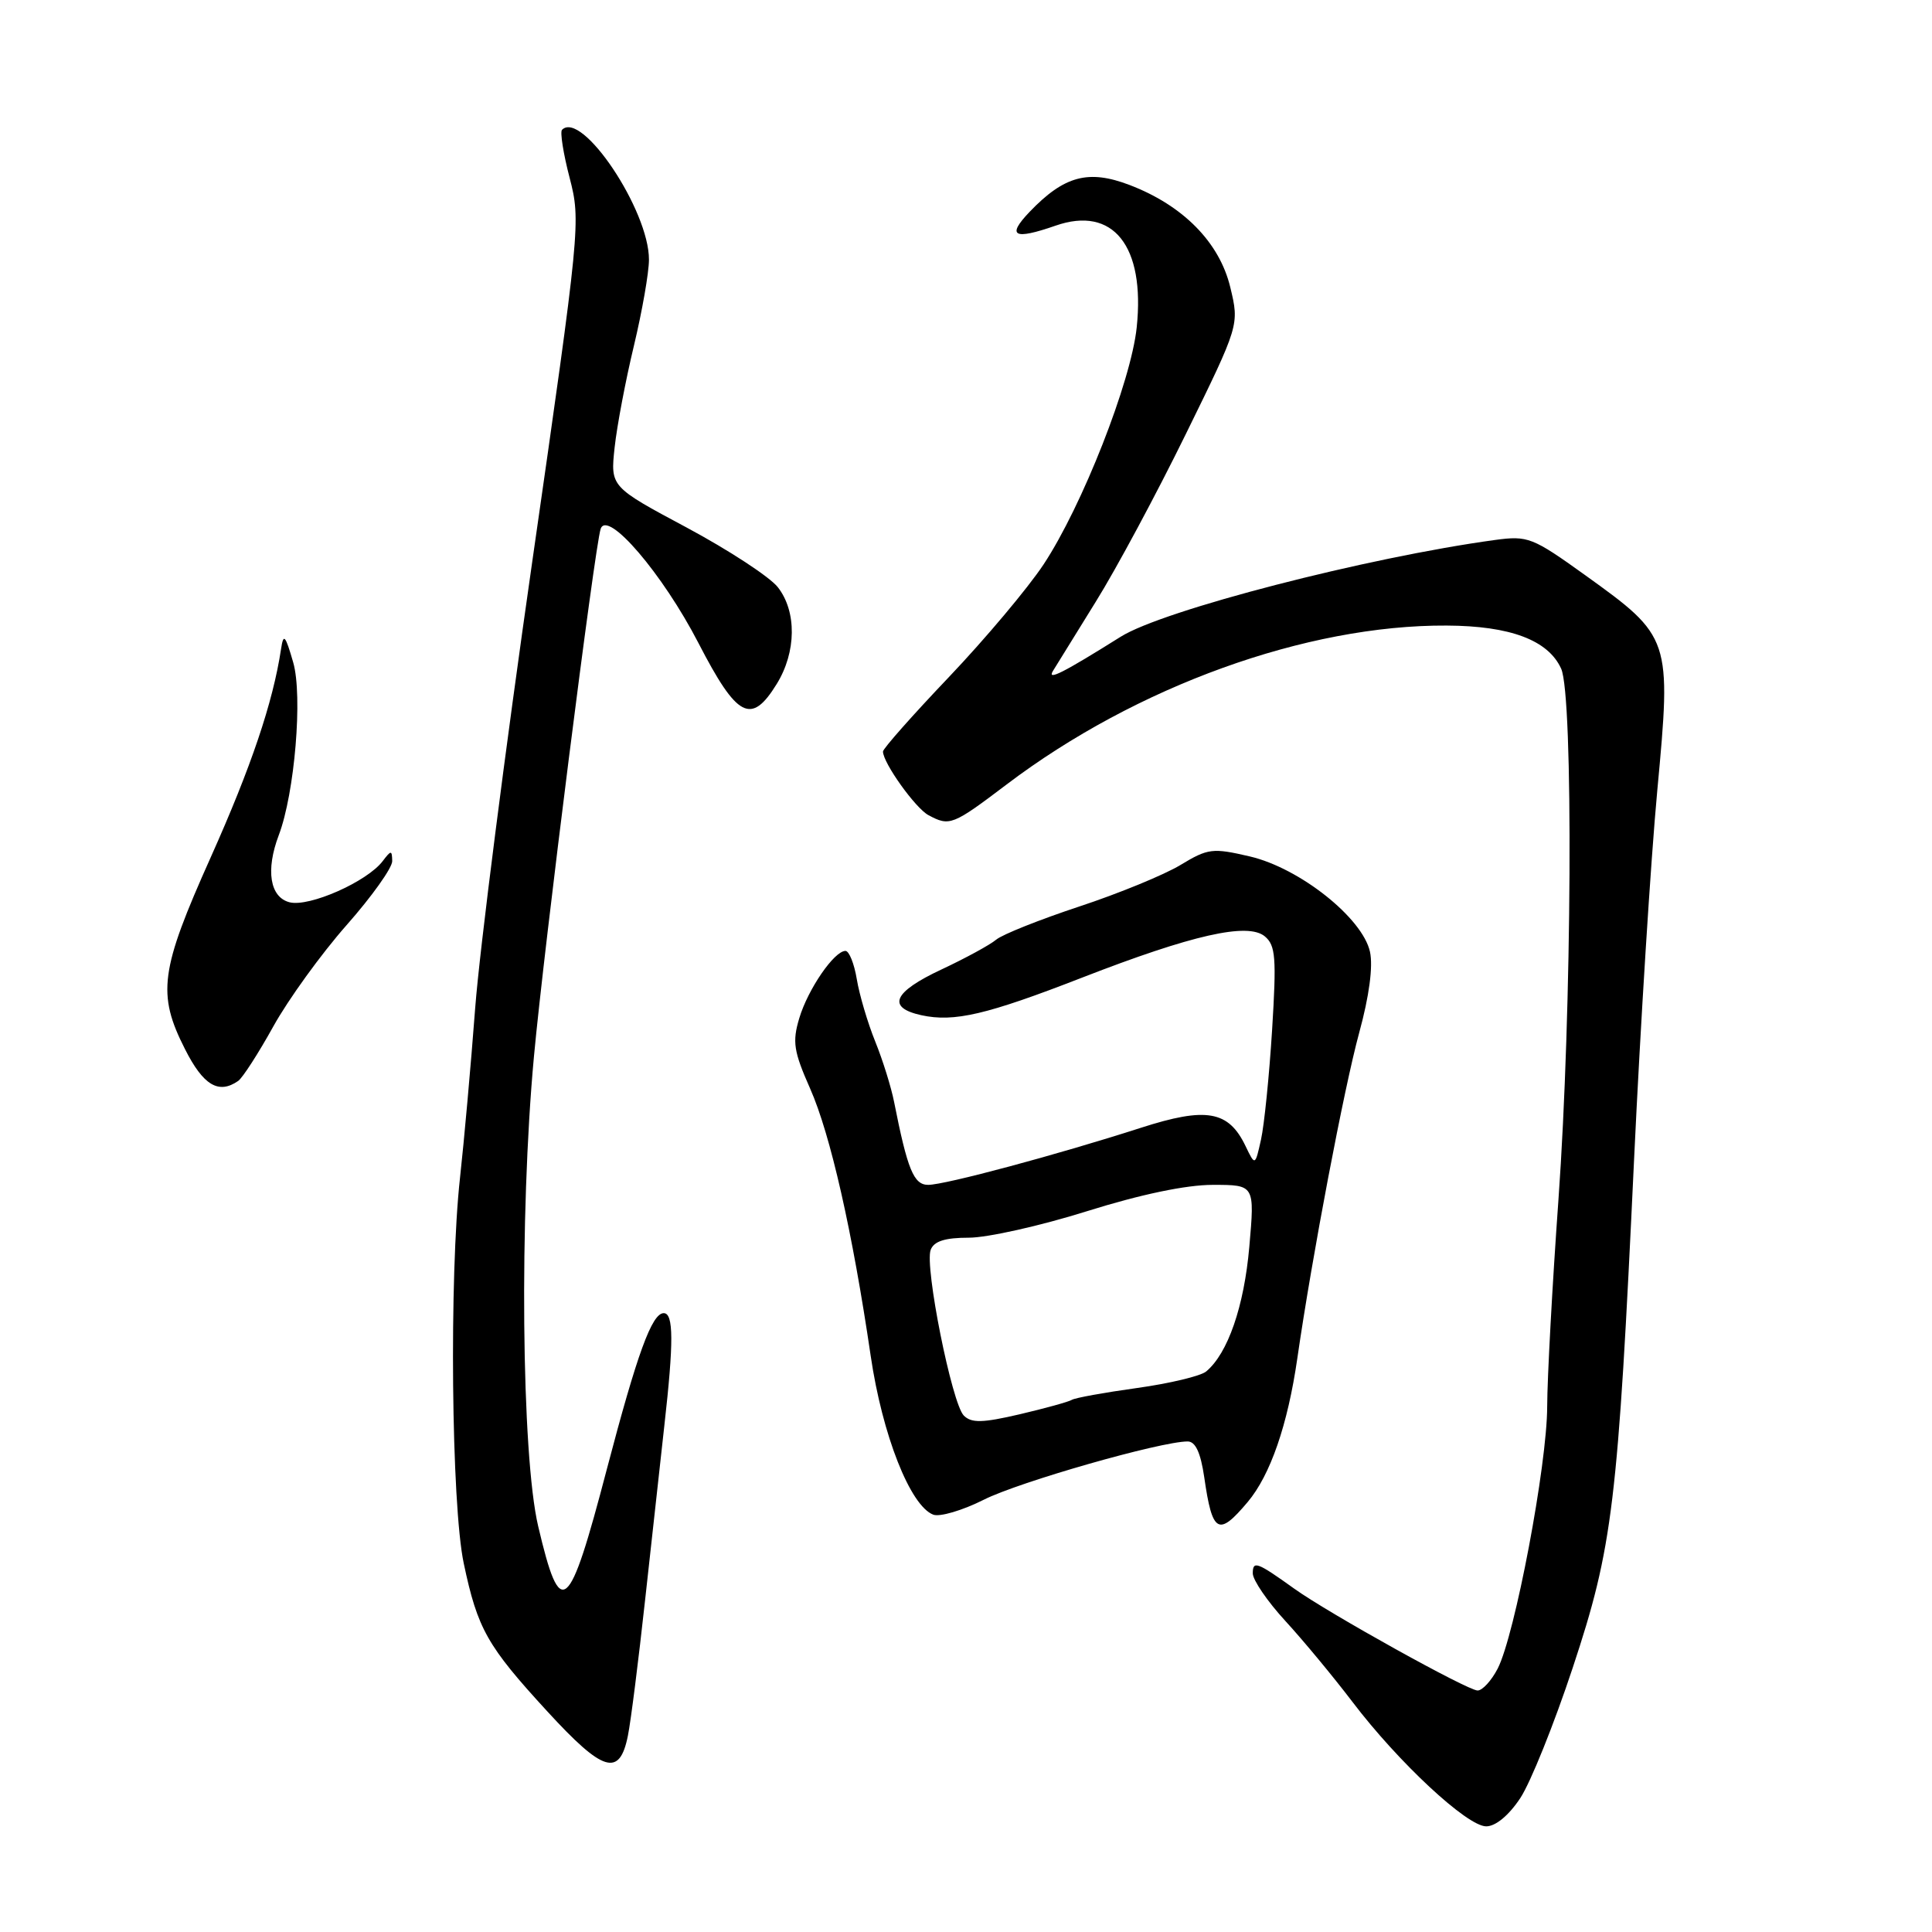 <?xml version="1.0" encoding="UTF-8" standalone="no"?>
<!DOCTYPE svg PUBLIC "-//W3C//DTD SVG 1.1//EN" "http://www.w3.org/Graphics/SVG/1.1/DTD/svg11.dtd" >
<svg xmlns="http://www.w3.org/2000/svg" xmlns:xlink="http://www.w3.org/1999/xlink" version="1.1" viewBox="0 0 256 256">
 <g >
 <path fill="currentColor"
d=" M 201.45 238.25 C 202.81 236.19 205.93 228.43 208.39 221.00 C 213.71 204.93 214.37 199.46 216.53 153.50 C 217.36 135.90 218.74 113.95 219.60 104.73 C 221.48 84.58 221.41 84.38 210.04 76.21 C 203.05 71.19 202.45 70.96 198.09 71.55 C 181.16 73.86 154.12 80.84 148.50 84.37 C 140.89 89.14 138.74 90.23 139.50 88.94 C 139.98 88.15 142.55 84.00 145.21 79.71 C 147.88 75.43 153.25 65.43 157.14 57.49 C 164.22 43.06 164.22 43.06 163.02 38.07 C 161.59 32.12 156.77 27.22 149.67 24.51 C 144.22 22.43 141.01 23.29 136.43 28.07 C 133.34 31.30 134.33 31.83 139.87 29.90 C 147.49 27.24 151.75 32.58 150.62 43.38 C 149.87 50.58 143.39 67.06 138.28 74.79 C 136.20 77.93 130.56 84.64 125.75 89.70 C 120.94 94.75 117.00 99.20 117.00 99.58 C 117.00 101.08 121.29 107.08 123.02 108.01 C 125.83 109.52 126.22 109.37 133.39 103.94 C 150.57 90.93 173.11 82.79 191.69 82.89 C 200.12 82.93 205.14 84.82 206.86 88.60 C 208.50 92.20 208.29 134.06 206.50 159.00 C 205.69 170.28 205.02 182.59 205.01 186.37 C 205.00 194.12 200.73 216.68 198.45 221.10 C 197.62 222.70 196.43 224.00 195.79 224.00 C 194.47 224.00 176.03 213.76 171.50 210.51 C 166.55 206.96 166.00 206.76 166.00 208.48 C 166.00 209.36 167.94 212.20 170.32 214.79 C 172.70 217.38 176.69 222.20 179.20 225.50 C 185.29 233.52 194.40 242.00 196.93 242.00 C 198.18 242.00 199.93 240.55 201.45 238.25 Z  M 83.20 229.99 C 83.59 228.07 84.61 219.97 85.48 212.00 C 86.35 204.03 87.50 193.62 88.03 188.89 C 89.28 177.82 89.26 174.00 87.95 174.00 C 86.38 174.00 84.44 179.33 80.41 194.67 C 75.36 213.96 74.28 214.86 71.31 202.23 C 69.09 192.77 68.80 161.03 70.75 140.00 C 72.08 125.58 78.80 72.45 79.59 70.08 C 80.47 67.46 87.81 76.03 92.55 85.21 C 97.68 95.14 99.54 96.11 102.92 90.63 C 105.53 86.40 105.59 81.02 103.06 77.80 C 101.99 76.44 96.56 72.89 91.00 69.91 C 80.88 64.50 80.88 64.50 81.44 59.30 C 81.75 56.44 82.90 50.37 84.00 45.80 C 85.09 41.24 85.99 36.11 85.99 34.41 C 86.01 27.87 77.10 14.56 74.47 17.20 C 74.19 17.48 74.64 20.35 75.48 23.57 C 76.97 29.32 76.89 30.14 70.52 74.46 C 66.96 99.23 63.56 125.80 62.97 133.50 C 62.39 141.20 61.48 151.32 60.96 156.00 C 59.51 169.08 59.80 199.37 61.45 207.16 C 63.29 215.87 64.54 218.08 72.55 226.80 C 79.93 234.84 82.10 235.49 83.20 229.99 Z  M 165.32 199.03 C 168.33 195.46 170.63 188.79 171.90 180.00 C 173.85 166.50 178.09 144.22 180.10 136.84 C 181.43 131.99 181.95 128.06 181.53 126.12 C 180.54 121.63 172.21 115.02 165.60 113.48 C 160.66 112.33 160.07 112.41 156.41 114.62 C 154.26 115.92 148.22 118.40 143.00 120.12 C 137.78 121.85 132.82 123.82 132.00 124.51 C 131.18 125.20 127.91 126.98 124.75 128.46 C 118.35 131.45 117.45 133.50 122.08 134.52 C 126.43 135.47 130.74 134.46 143.41 129.53 C 157.97 123.87 165.34 122.20 167.59 124.07 C 169.03 125.27 169.15 126.89 168.56 136.47 C 168.18 142.54 167.52 149.07 167.09 151.00 C 166.31 154.50 166.31 154.50 165.04 151.86 C 162.79 147.16 159.83 146.65 151.17 149.44 C 140.09 153.01 125.22 157.00 122.99 157.00 C 121.07 157.00 120.25 154.99 118.47 146.00 C 118.09 144.07 116.97 140.47 115.97 138.00 C 114.97 135.53 113.87 131.81 113.53 129.75 C 113.19 127.69 112.51 126.00 112.03 126.00 C 110.54 126.00 107.06 131.07 105.91 134.91 C 104.97 138.05 105.16 139.30 107.35 144.25 C 110.04 150.34 112.95 163.17 115.37 179.65 C 116.91 190.15 120.61 199.53 123.66 200.70 C 124.52 201.03 127.54 200.14 130.36 198.72 C 135.06 196.35 153.80 191.00 157.37 191.00 C 158.41 191.00 159.09 192.49 159.57 195.75 C 160.64 203.19 161.44 203.64 165.32 199.03 Z  M 31.56 143.23 C 32.14 142.83 34.24 139.57 36.22 136.00 C 38.20 132.43 42.56 126.40 45.91 122.60 C 49.26 118.81 51.99 114.98 51.97 114.10 C 51.94 112.63 51.83 112.63 50.71 114.10 C 48.64 116.83 40.99 120.21 38.38 119.56 C 35.76 118.90 35.18 115.30 36.94 110.66 C 39.05 105.10 40.13 92.19 38.85 87.77 C 37.80 84.13 37.56 83.87 37.24 86.00 C 36.17 93.08 33.27 101.65 27.93 113.58 C 21.21 128.57 20.79 131.69 24.52 139.03 C 26.94 143.82 28.97 145.03 31.56 143.23 Z  M 127.71 187.57 C 126.13 185.99 122.49 167.78 123.32 165.61 C 123.76 164.46 125.22 164.00 128.39 164.00 C 130.83 164.00 137.86 162.43 144.00 160.50 C 151.14 158.26 157.16 157.00 160.71 157.00 C 166.26 157.00 166.26 157.00 165.54 165.21 C 164.85 173.11 162.69 179.35 159.82 181.73 C 159.10 182.33 154.97 183.32 150.65 183.92 C 146.33 184.52 142.45 185.22 142.02 185.49 C 141.59 185.75 138.48 186.61 135.11 187.40 C 130.18 188.55 128.72 188.58 127.71 187.57 Z "/>
</g>
</svg>